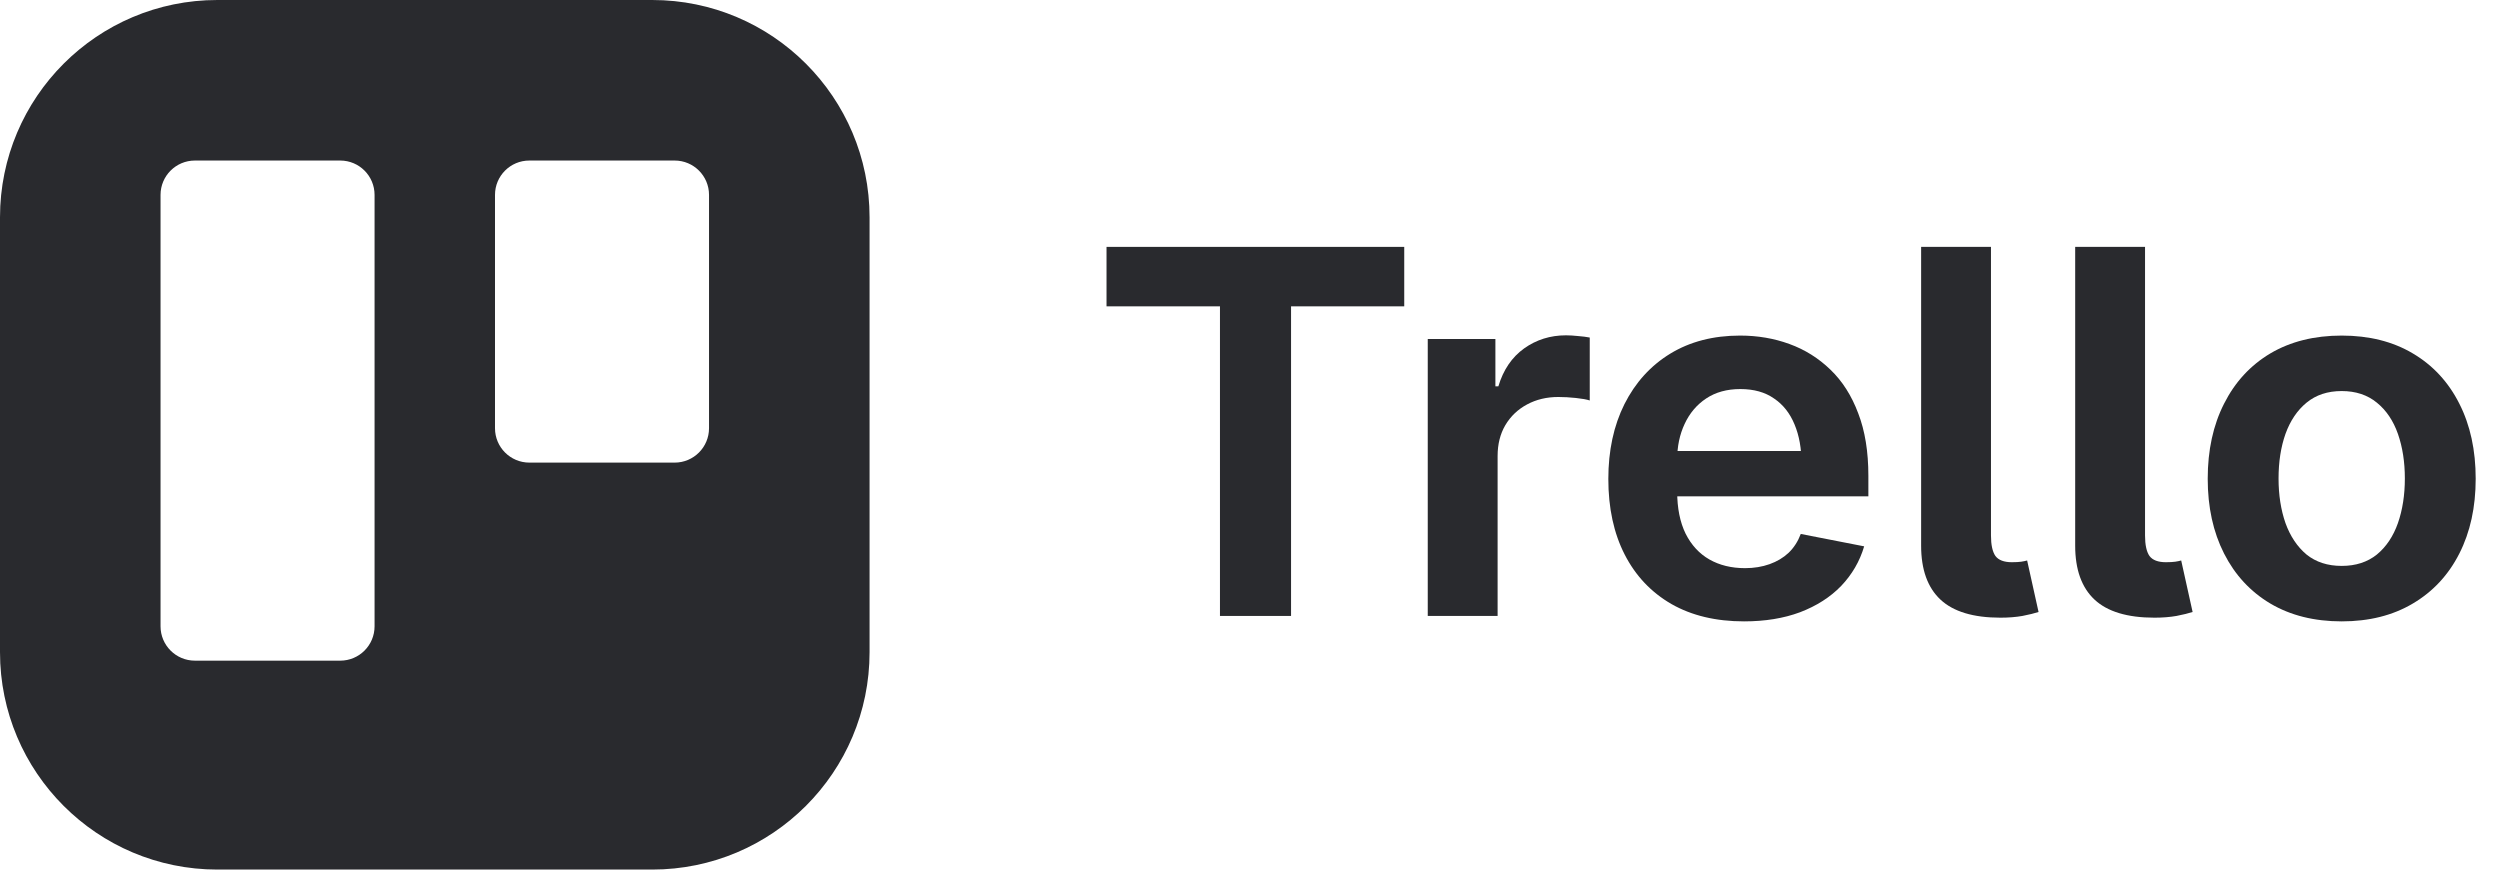 <svg width="69" height="24" viewBox="0 0 69 24" fill="none" xmlns="http://www.w3.org/2000/svg">
<path d="M18 0C21.314 0 24 2.686 24 6V18C24 21.314 21.314 24 18 24H6C2.686 24 0 21.314 0 18V6C0 2.686 2.686 0 6 0H18ZM5.379 4.431C4.856 4.431 4.431 4.855 4.431 5.379V17.286C4.431 17.809 4.855 18.234 5.379 18.234H9.391C9.914 18.234 10.338 17.81 10.338 17.286V5.379C10.338 4.856 9.915 4.431 9.391 4.431H5.379ZM14.609 4.431C14.086 4.431 13.662 4.855 13.662 5.379V11.819C13.662 12.342 14.085 12.767 14.609 12.768H18.621C19.144 12.768 19.569 12.343 19.569 11.819V5.379C19.569 4.856 19.145 4.431 18.621 4.431H14.609Z" fill="#292A2E"/>
<path d="M64.631 17.15C63.874 17.15 63.218 16.986 62.662 16.658C62.111 16.33 61.685 15.87 61.384 15.277C61.083 14.685 60.933 13.997 60.933 13.213C60.933 12.425 61.083 11.734 61.384 11.142C61.685 10.545 62.111 10.082 62.662 9.754C63.218 9.426 63.874 9.262 64.631 9.262C65.387 9.262 66.041 9.426 66.593 9.754C67.149 10.082 67.577 10.545 67.878 11.142C68.179 11.734 68.329 12.425 68.329 13.213C68.329 13.997 68.179 14.685 67.878 15.277C67.577 15.87 67.149 16.33 66.593 16.658C66.041 16.986 65.387 17.15 64.631 17.15ZM64.631 15.619C65.018 15.619 65.342 15.514 65.602 15.305C65.861 15.091 66.055 14.801 66.183 14.437C66.31 14.072 66.374 13.662 66.374 13.206C66.374 12.75 66.31 12.34 66.183 11.976C66.055 11.611 65.861 11.324 65.602 11.114C65.342 10.9 65.018 10.793 64.631 10.793C64.243 10.793 63.92 10.9 63.66 11.114C63.405 11.324 63.211 11.611 63.079 11.976C62.952 12.336 62.888 12.746 62.888 13.206C62.888 13.662 62.952 14.072 63.079 14.437C63.211 14.801 63.405 15.091 63.66 15.305C63.92 15.514 64.243 15.619 64.631 15.619Z" fill="#292A2E"/>
<path d="M59.463 17.048C58.715 17.048 58.164 16.881 57.809 16.549C57.453 16.216 57.275 15.719 57.275 15.059V6.814H59.203V14.778C59.203 15.038 59.244 15.227 59.326 15.346C59.413 15.46 59.563 15.517 59.777 15.517C59.891 15.517 59.978 15.512 60.037 15.503C60.101 15.494 60.156 15.482 60.201 15.469L60.516 16.891C60.406 16.927 60.258 16.963 60.071 17C59.889 17.032 59.686 17.048 59.463 17.048Z" fill="#292A2E"/>
<path d="M55.211 17.048C54.464 17.048 53.912 16.881 53.557 16.549C53.201 16.216 53.023 15.719 53.023 15.059V6.814H54.951V14.778C54.951 15.038 54.992 15.227 55.074 15.346C55.161 15.46 55.311 15.517 55.525 15.517C55.639 15.517 55.726 15.512 55.785 15.503C55.849 15.494 55.904 15.482 55.949 15.469L56.264 16.891C56.154 16.927 56.006 16.963 55.819 17C55.637 17.032 55.434 17.048 55.211 17.048Z" fill="#292A2E"/>
<path d="M48.136 17.15C47.361 17.15 46.693 16.991 46.133 16.672C45.572 16.348 45.142 15.893 44.841 15.305C44.54 14.717 44.39 14.022 44.39 13.22C44.39 12.436 44.538 11.748 44.834 11.155C45.135 10.558 45.556 10.093 46.099 9.761C46.645 9.428 47.288 9.262 48.026 9.262C48.509 9.262 48.963 9.339 49.387 9.494C49.815 9.649 50.193 9.886 50.522 10.205C50.85 10.52 51.105 10.921 51.287 11.408C51.474 11.891 51.567 12.466 51.567 13.131V13.698H45.23V12.447H50.624L49.722 12.796C49.722 12.381 49.658 12.021 49.53 11.716C49.403 11.406 49.214 11.167 48.963 10.998C48.717 10.825 48.407 10.738 48.033 10.738C47.664 10.738 47.35 10.825 47.09 10.998C46.83 11.171 46.632 11.406 46.495 11.702C46.358 11.994 46.29 12.322 46.29 12.687V13.562C46.29 14.022 46.367 14.412 46.523 14.73C46.682 15.045 46.901 15.282 47.179 15.441C47.461 15.601 47.789 15.681 48.163 15.681C48.409 15.681 48.635 15.644 48.84 15.571C49.045 15.498 49.22 15.394 49.366 15.257C49.512 15.116 49.624 14.942 49.701 14.737L51.451 15.079C51.328 15.494 51.116 15.858 50.815 16.173C50.515 16.483 50.136 16.724 49.681 16.898C49.23 17.066 48.715 17.15 48.136 17.15Z" fill="#292A2E"/>
<path d="M39.406 17V9.357H41.273V10.663H41.355C41.491 10.207 41.728 9.859 42.065 9.617C42.403 9.376 42.788 9.255 43.221 9.255C43.321 9.255 43.433 9.262 43.556 9.275C43.679 9.285 43.786 9.298 43.877 9.316V11.053C43.795 11.025 43.667 11.003 43.494 10.984C43.325 10.966 43.164 10.957 43.009 10.957C42.69 10.957 42.403 11.025 42.148 11.162C41.892 11.299 41.692 11.49 41.546 11.736C41.405 11.978 41.334 12.26 41.334 12.584V17H39.406Z" fill="#292A2E"/>
<path d="M30.54 8.455V6.814H38.757V8.455H35.633V17H33.671V8.455H30.54Z" fill="#292A2E"/>
</svg>
